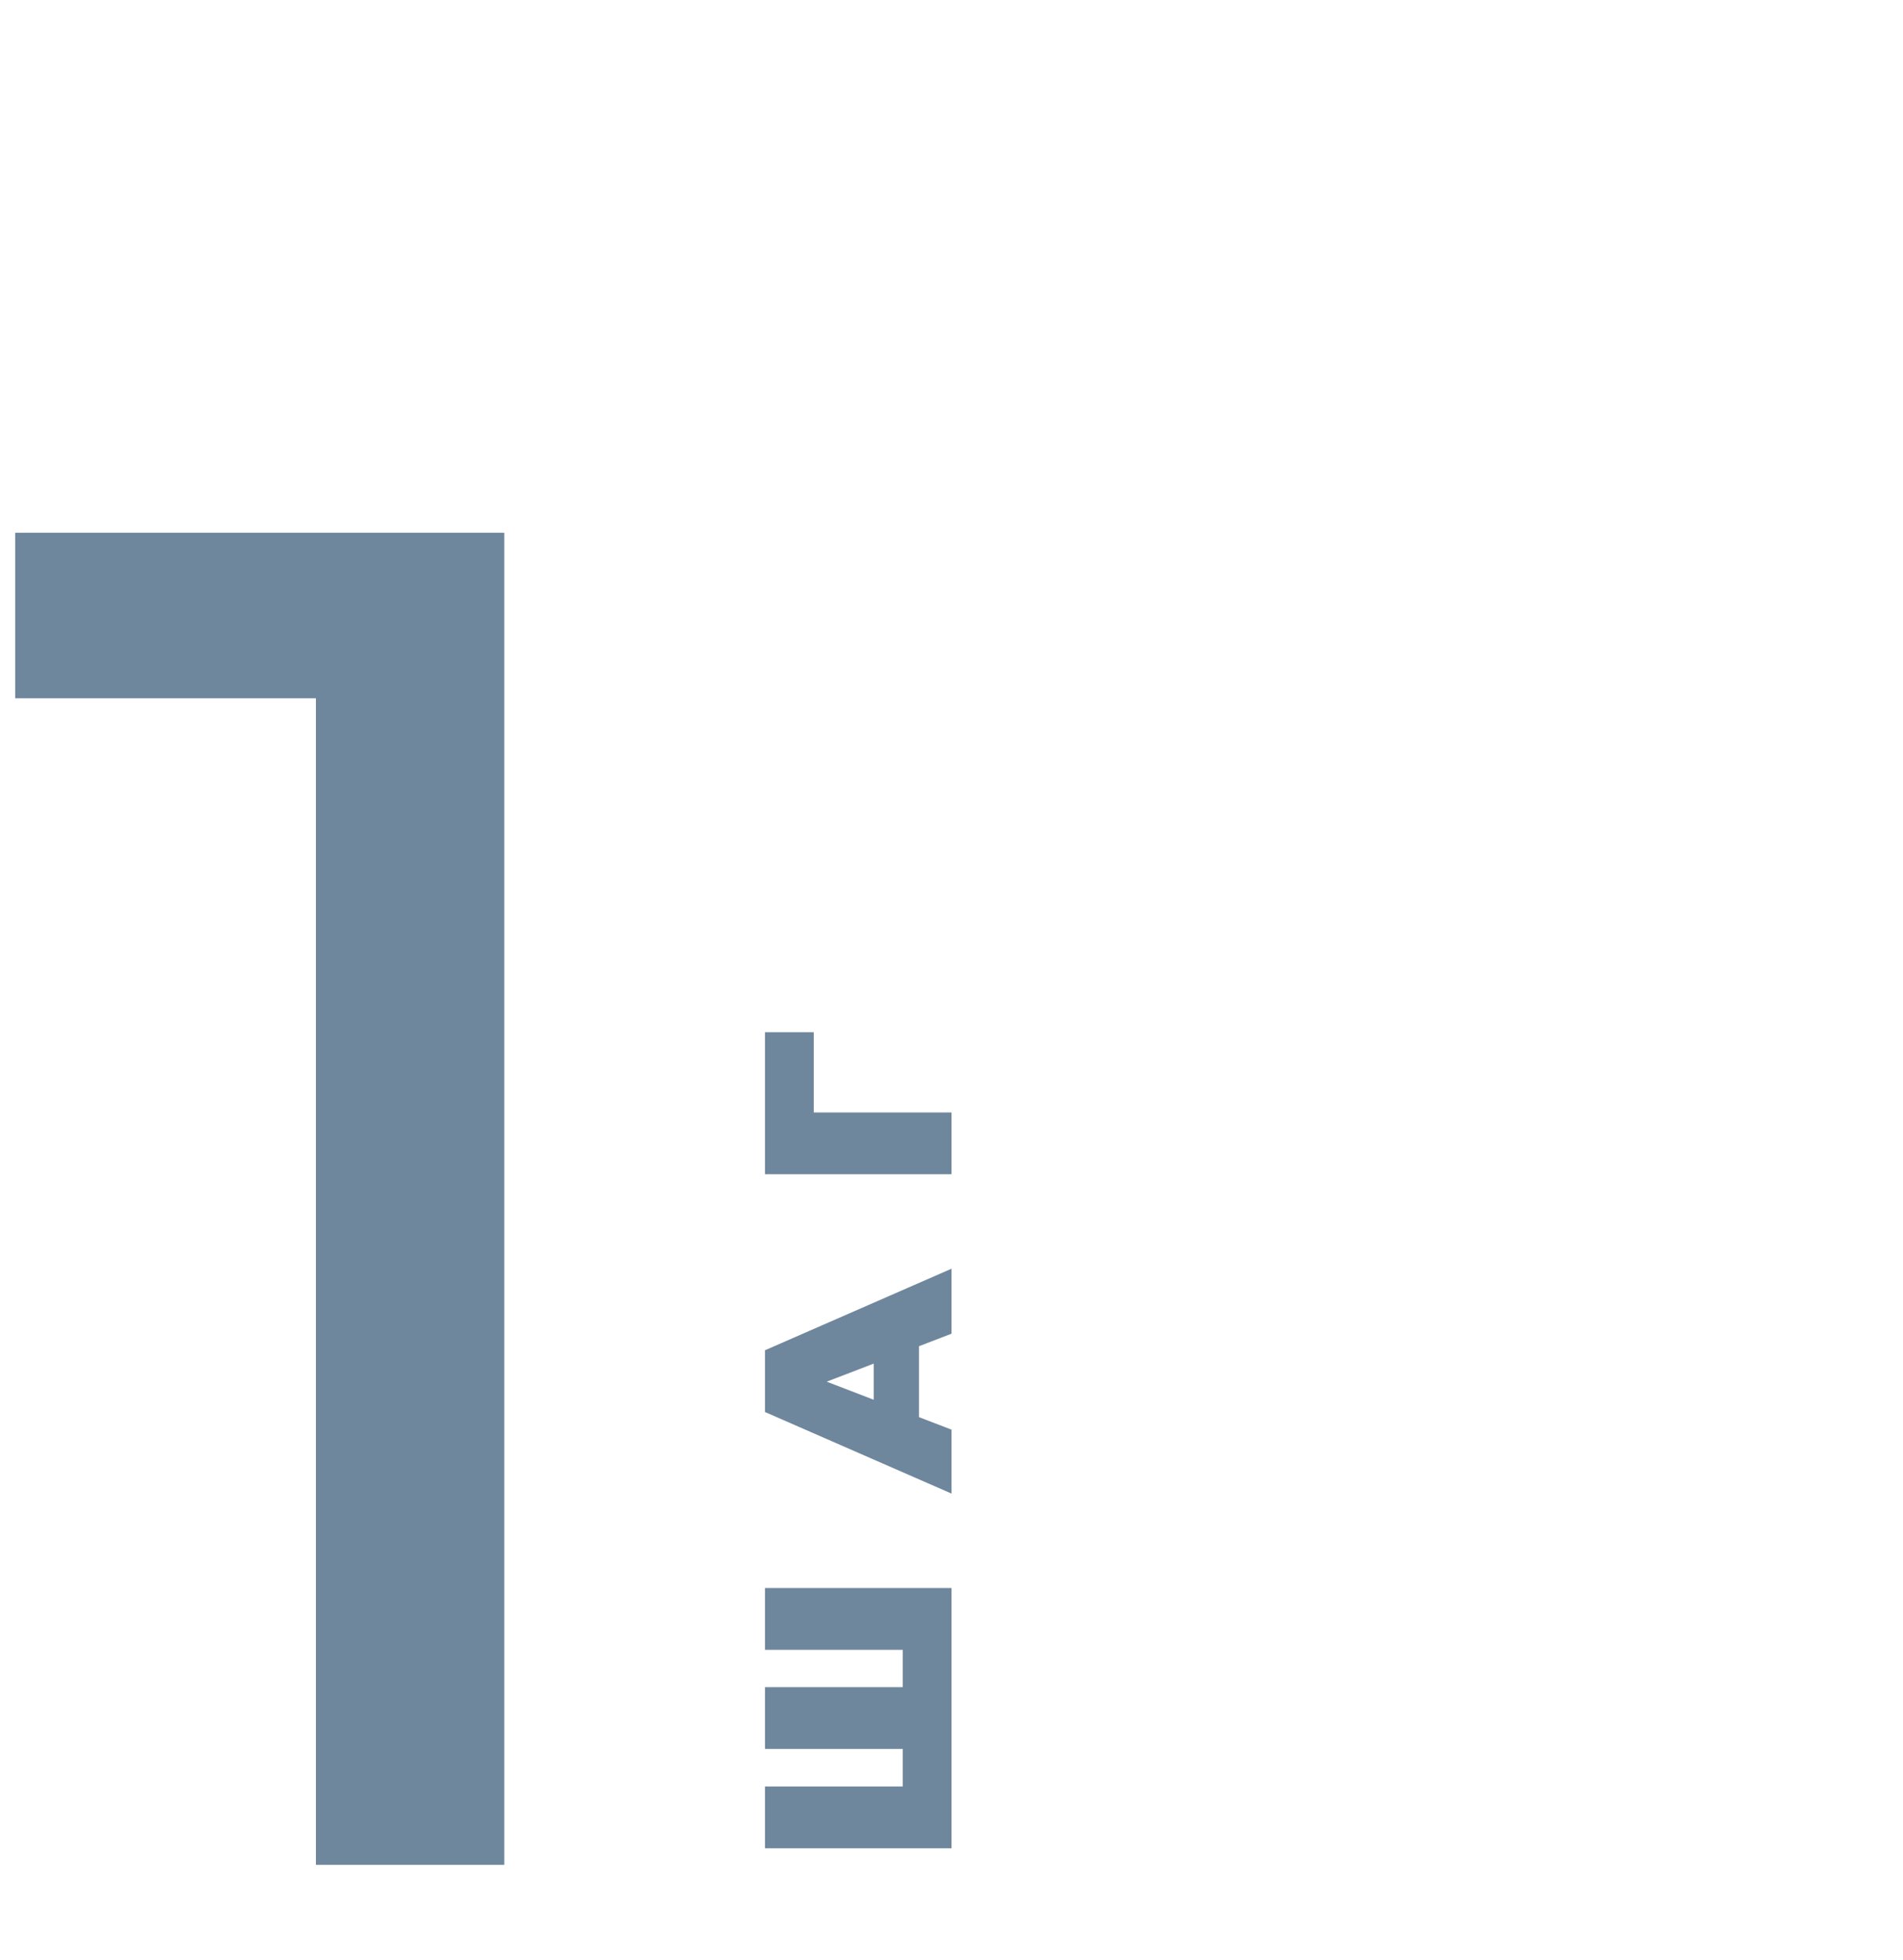<svg width="100" height="103" viewBox="0 0 100 103" fill="none" xmlns="http://www.w3.org/2000/svg">
<path d="M16.6 97.997V31.997L20.9 36.697H0.8V27.997H26.5V97.997H16.6Z" fill="#6F879D"/>
<path d="M47.438 91.195L48.152 91.909L40.2 91.909L40.2 88.661L48.152 88.661L47.438 89.389L47.438 85.973L48.152 86.701L40.2 86.701L40.2 83.453L50 83.453L50 97.131L40.2 97.131L40.2 93.883L48.152 93.883L47.438 94.597L47.438 91.195ZM50 78.489L40.2 74.204L40.2 70.957L50 66.672L50 70.088L41.768 73.252L41.768 71.965L50 75.129L50 78.489ZM48.292 75.941L45.912 75.1L45.912 70.593L48.292 69.752L48.292 75.941ZM50 61.708L40.2 61.708L40.2 54.246L42.762 54.246L42.762 59.174L42.048 58.46L50 58.46L50 61.708Z" fill="#6F879D"/>
</svg>
